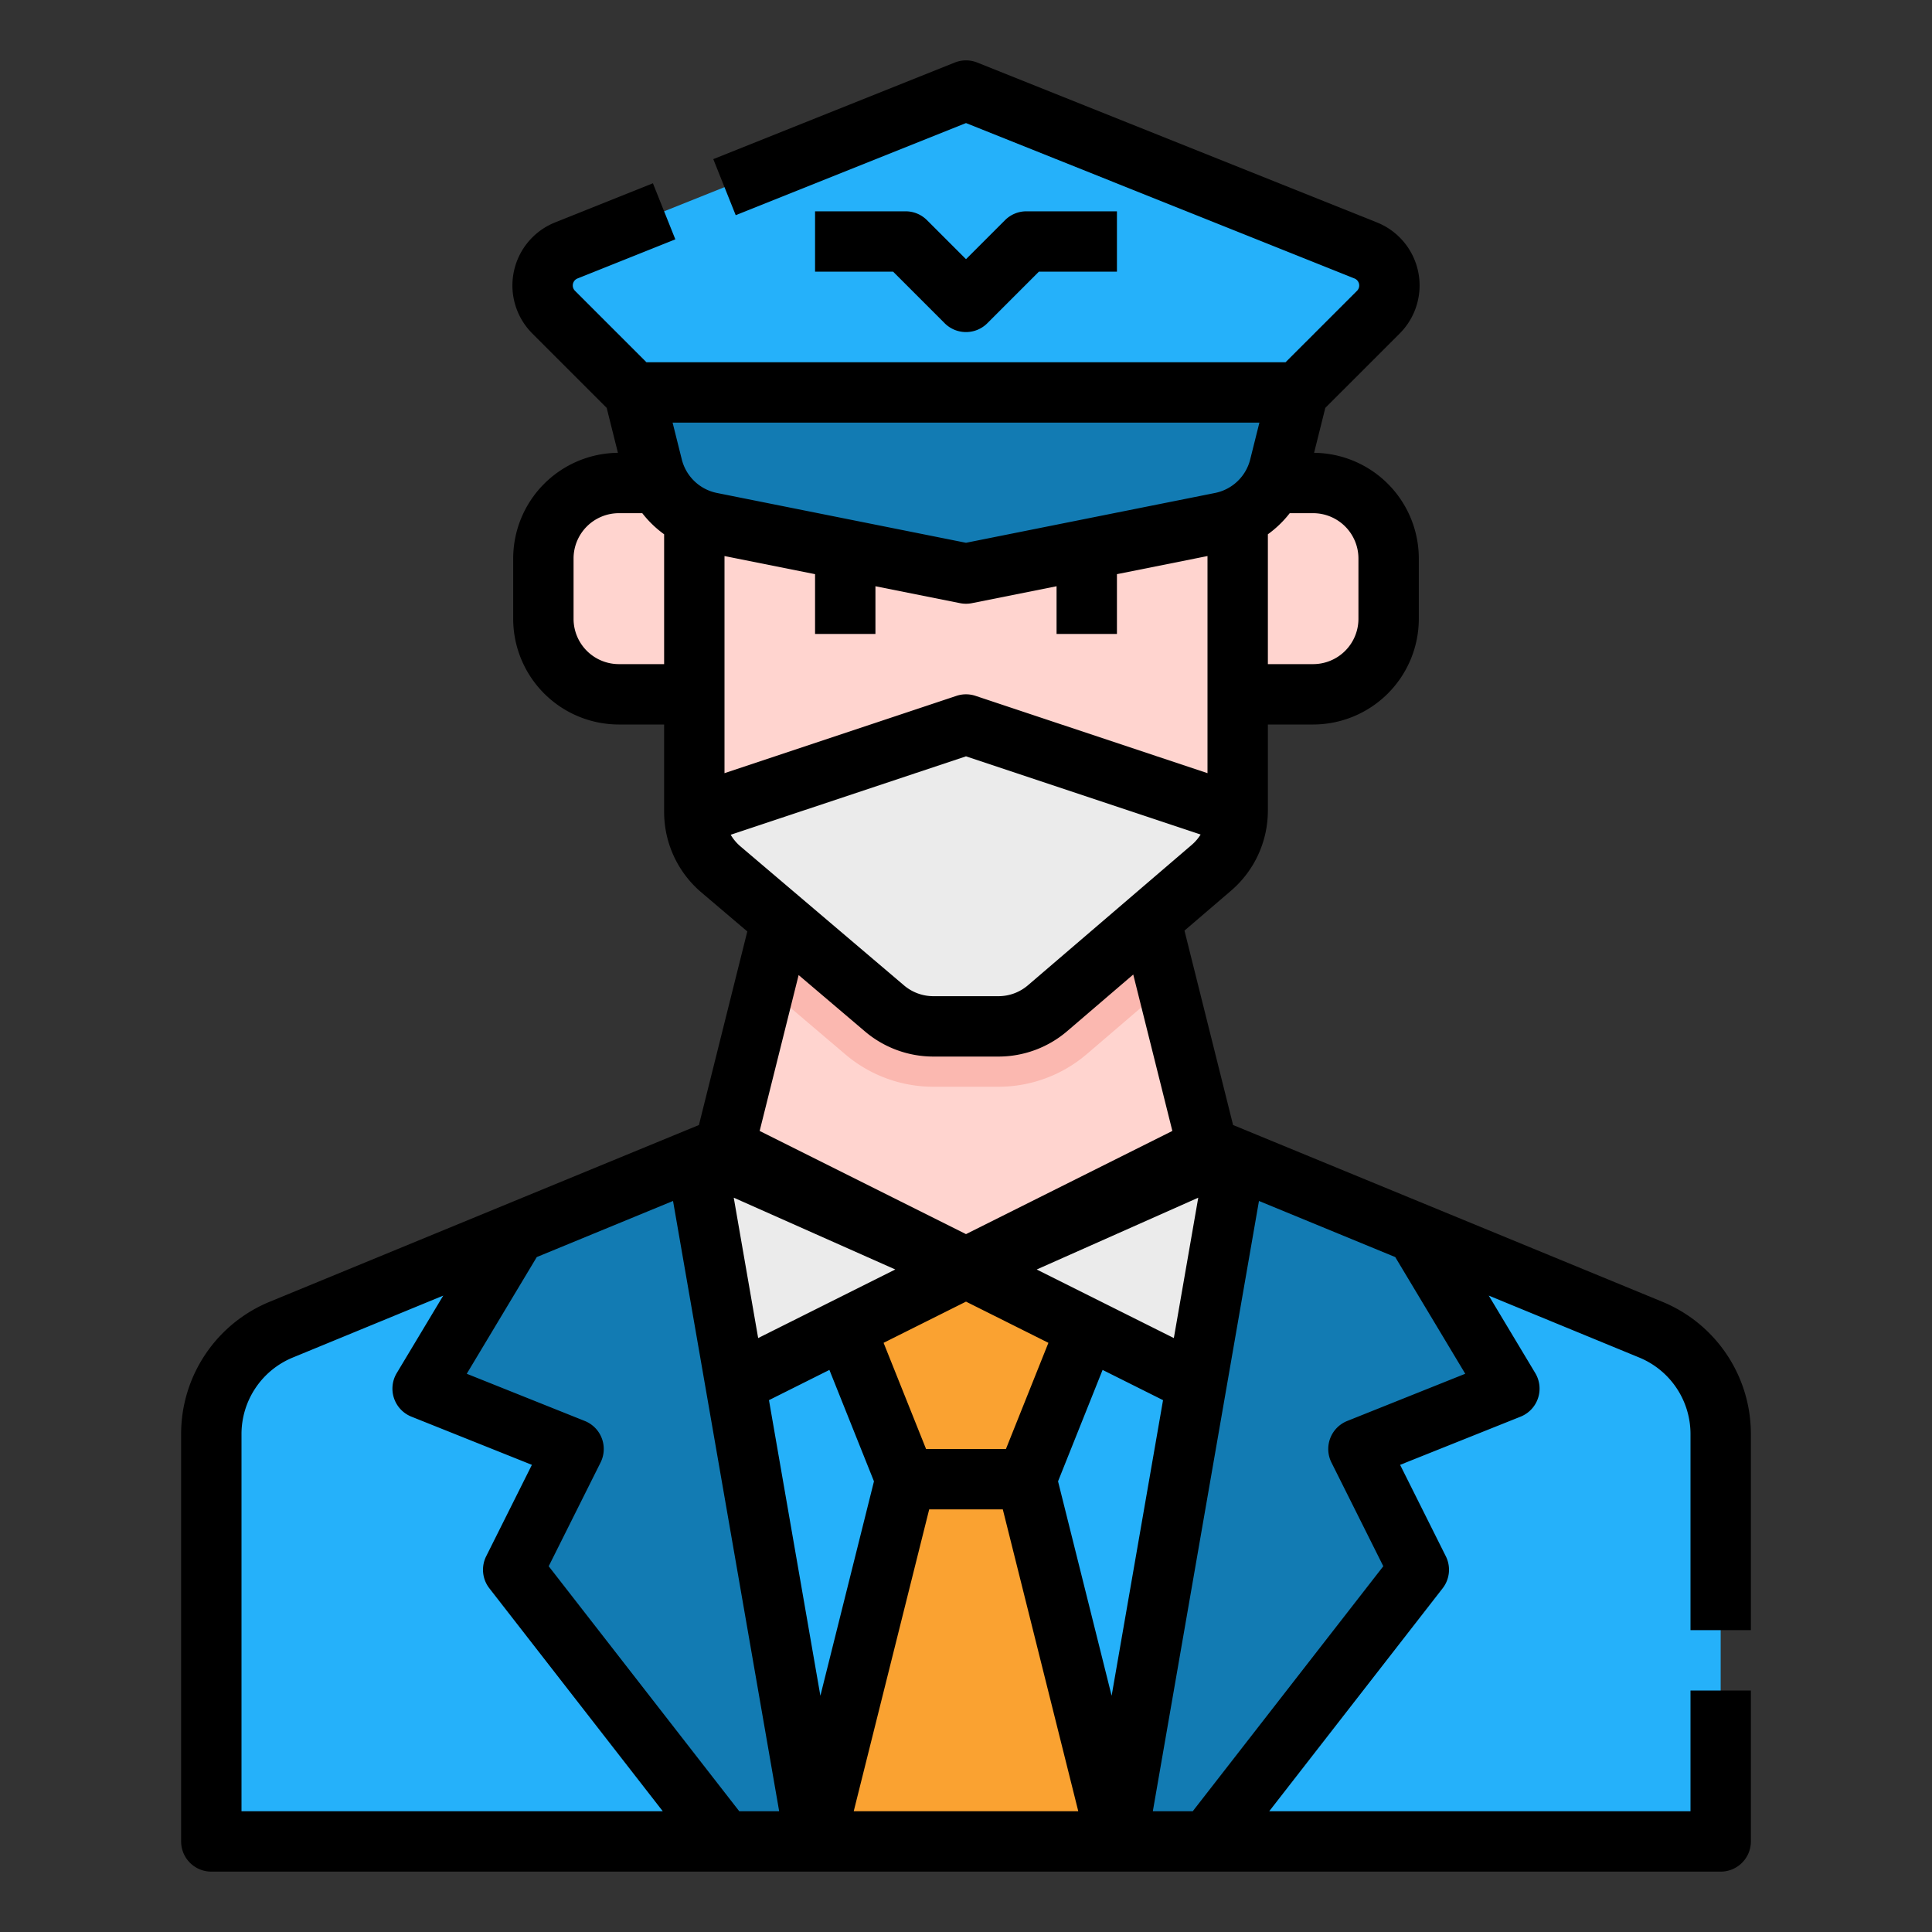 <svg id="Filled_stroke_cut_Ex" data-name="Filled stroke cut Ex" xmlns="http://www.w3.org/2000/svg" width="512" height="512" viewBox="0 0 512 512">
  <rect x="0" y="0" width="512" height="512" fill="#333333" stroke="none"/>
  <title>pilot- man- user- avatar- people- mask</title>
  <g>
    <path d="M56,488V380.091A30,30,0,0,1,74.578,352.35L192,304H320l117.422,48.35A30,30,0,0,1,456,380.091V488Z" style="fill: #25b1fa"/>
    <polygon points="296 488 272 392 288 352 256 336 224 352 240 392 216 488 296 488" style="fill: #faa231"/>
    <polygon points="256 336 320 304 304 240 208 240 192 304 256 336" style="fill: #ffd4cf"/>
    <g>
      <path d="M304,240H208l-5.32,21.281,21.359,18.152A36.036,36.036,0,0,0,247.351,288H264.6a36.024,36.024,0,0,0,23.428-8.667l21.25-18.214Z" style="fill: #fbb8b0"/>
      <path d="M348,128H328V112H184v16H164a20,20,0,0,0-20,20v16a20,20,0,0,0,20,20h20v31.159a20,20,0,0,0,7.048,15.24L234.4,267.24A20,20,0,0,0,247.351,272H264.6a20,20,0,0,0,13.015-4.815l43.4-37.2A20,20,0,0,0,328,214.8V184h20a20,20,0,0,0,20-20V148A20,20,0,0,0,348,128Z" style="fill: #ffd4cf"/>
      <path d="M184.018,215.994a20,20,0,0,0,7.03,14.405L234.4,267.24A20,20,0,0,0,247.351,272H264.6a20,20,0,0,0,13.015-4.815l43.4-37.2a20,20,0,0,0,6.948-14L256,192Z" style="fill: #ebebeb"/>
    </g>
    <polygon points="184 304 256 336 192 368 184 304" style="fill: #ebebeb"/>
    <polygon points="184 304 136 328 112 368 152 384 136 416 192 488 216 488 184 304" style="fill: #127bb3"/>
    <polygon points="328 304 256 336 320 368 328 304" style="fill: #ebebeb"/>
    <polygon points="328 304 376 328 400 368 360 384 376 416 320 488 296 488 328 304" style="fill: #127bb3"/>
    <path d="M344,104l21.276-21.276a10,10,0,0,0-3.357-16.356L256,24,150.081,66.368a10,10,0,0,0-3.357,16.356L168,104Z" style="fill: #25b1fa"/>
    <path d="M323.589,138.482,256,152l-67.589-13.518a20,20,0,0,1-15.481-14.761L168,104H344l-4.93,19.721A20,20,0,0,1,323.589,138.482Z" style="fill: #127bb3"/>
    <g>
      <path d="M256,88a7.976,7.976,0,0,0,5.657-2.343L275.313,72H296V56H272a8,8,0,0,0-5.657,2.343L256,68.687,245.657,58.343A8,8,0,0,0,240,56H216V72h20.687l13.656,13.657A7.976,7.976,0,0,0,256,88Z"/>
      <path d="M464,432V380.091a37.876,37.876,0,0,0-23.532-35.138L326.781,298.141,313.9,246.621l12.32-10.56A27.968,27.968,0,0,0,336,214.8V192h12a28.032,28.032,0,0,0,28-28V148a28.031,28.031,0,0,0-27.754-28l2.978-11.913L370.933,88.38a18,18,0,0,0-6.042-29.44L258.971,16.572a8.008,8.008,0,0,0-5.942,0l-64,25.6,5.942,14.856L256,32.616,358.948,73.8a2,2,0,0,1,.672,3.272L340.687,96H171.313L152.38,77.067a2,2,0,0,1,.672-3.272l25.919-10.367-5.942-14.856L147.109,58.94a18,18,0,0,0-6.042,29.44l19.709,19.709L163.754,120A28.031,28.031,0,0,0,136,148v16a28.032,28.032,0,0,0,28,28h12v23.159a27.956,27.956,0,0,0,9.868,21.336l12.175,10.347-12.824,51.3L71.532,344.953A37.876,37.876,0,0,0,48,380.091V488a8,8,0,0,0,8,8H456a8,8,0,0,0,8-8V448H448v32H336.357l45.958-59.088a8,8,0,0,0,.84-8.49L371.043,388.2l31.928-12.771a8,8,0,0,0,3.889-11.544l-12.325-20.541,39.841,16.4A21.929,21.929,0,0,1,448,380.091V432ZM237.26,336.426,200.92,354.6l-6.47-37.2ZM219.8,363.043l11.81,29.526-14.2,56.823-13.624-78.339Zm14.361-7.18L256,344.944l21.838,10.919L266.583,384H245.417Zm58.037,7.18,16.019,8.01-13.624,78.339-14.2-56.823ZM311.08,354.6l-36.34-18.17L317.55,317.4ZM192,147.358l24,4.8V168h16V155.358l22.431,4.487a8.019,8.019,0,0,0,3.138,0L280,155.358V168h16V152.158l24-4.8V204.9l-61.47-20.49a7.992,7.992,0,0,0-5.06,0L192,204.9ZM360,148v16a12.013,12.013,0,0,1-12,12H336V141.589A28.286,28.286,0,0,0,341.792,136H348A12.013,12.013,0,0,1,360,148Zm-26.246-36-2.445,9.781a12.054,12.054,0,0,1-9.288,8.856L256,143.842l-66.021-13.205a12.054,12.054,0,0,1-9.288-8.856L178.246,112ZM164,176a12.013,12.013,0,0,1-12-12V148a12.013,12.013,0,0,1,12-12h6.208A28.286,28.286,0,0,0,176,141.589V176Zm29.641,45.219L256,200.433l62.178,20.726a11.994,11.994,0,0,1-2.369,2.753l-43.4,37.2A12.008,12.008,0,0,1,264.6,264H247.351a12.009,12.009,0,0,1-7.771-2.856L196.229,224.3A12.01,12.01,0,0,1,193.641,221.219Zm35.577,52.116A28.025,28.025,0,0,0,247.351,280H264.6a28.019,28.019,0,0,0,18.222-6.741l17.5-15,10.364,41.451L256,327.056l-54.683-27.342L211.646,258.4ZM64,380.091a21.929,21.929,0,0,1,13.624-20.343l39.841-16.4L105.14,363.884a8,8,0,0,0,3.889,11.544L140.957,388.2l-12.112,24.223a8,8,0,0,0,.84,8.49L175.643,480H64ZM195.913,480l-50.5-64.932,13.745-27.49a8,8,0,0,0-4.184-11.006l-31.278-12.511,18.554-30.923,36.114-14.87L206.489,480Zm30.333,0,20-80h19.508l20,80ZM388.307,364.061l-31.278,12.511a8,8,0,0,0-4.184,11.006l13.745,27.49L316.087,480H305.511l28.128-161.732,36.114,14.87Z"/>
    </g>
  </g>
</svg>
